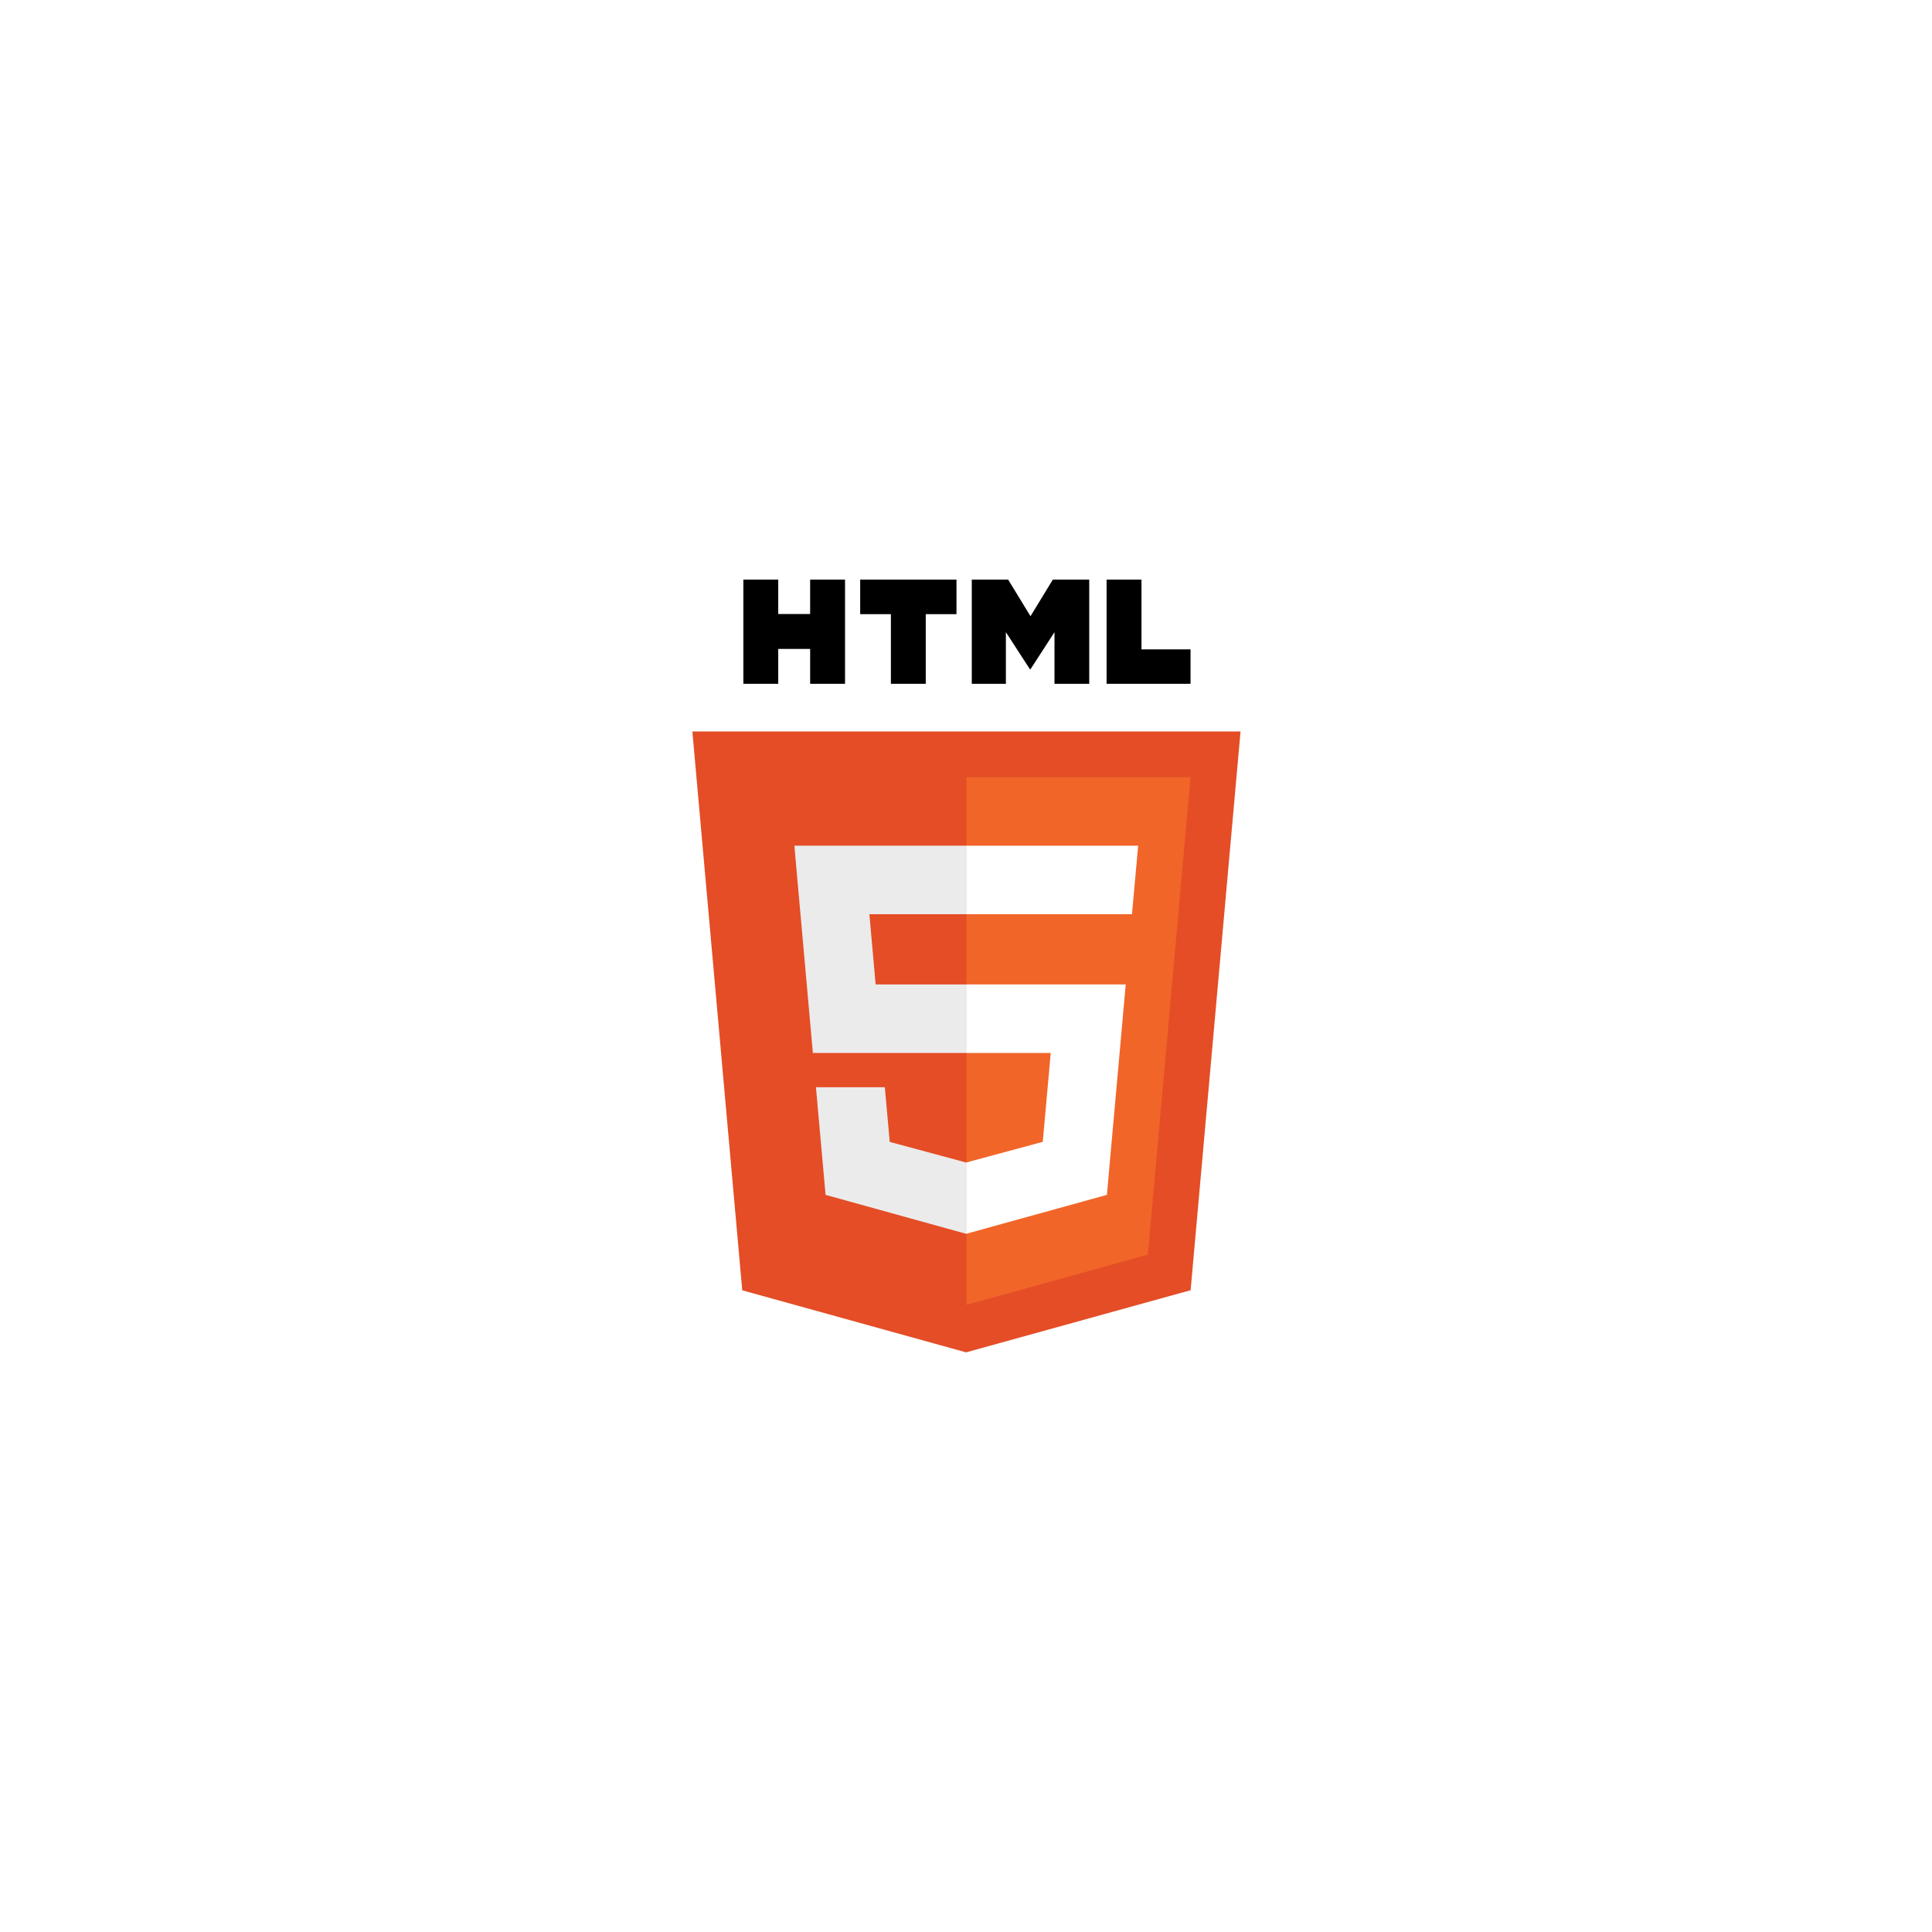 <svg xmlns="http://www.w3.org/2000/svg" xmlns:xlink="http://www.w3.org/1999/xlink" width="500" zoomAndPan="magnify" viewBox="0 0 375 375" height="500" preserveAspectRatio="xMidYMid meet" version="1.0"><defs><clipPath id="cf0af0f7ba"><path d="M 134.316 141 L 240.816 141 L 240.816 262.5 L 134.316 262.5 Z M 134.316 141 " clip-rule="nonzero"/></clipPath><clipPath id="b8a854fbd8"><path d="M 144 112.5 L 165 112.5 L 165 133 L 144 133 Z M 144 112.5 " clip-rule="nonzero"/></clipPath><clipPath id="0f16809789"><path d="M 166 112.5 L 186 112.5 L 186 133 L 166 133 Z M 166 112.5 " clip-rule="nonzero"/></clipPath><clipPath id="d8f52f0783"><path d="M 188 112.5 L 212 112.5 L 212 133 L 188 133 Z M 188 112.5 " clip-rule="nonzero"/></clipPath><clipPath id="98000733b8"><path d="M 214 112.5 L 232 112.5 L 232 133 L 214 133 Z M 214 112.5 " clip-rule="nonzero"/></clipPath></defs><rect x="-37.5" width="450" fill="#ffffff" y="-37.5" height="450" fill-opacity="1"/><rect x="-37.5" width="450" fill="#ffffff" y="-37.5" height="450" fill-opacity="1"/><g clip-path="url(#cf0af0f7ba)"><path fill="#e44d26" d="M 240.789 141.977 L 231.098 250.43 L 187.523 262.492 L 144.07 250.449 L 134.387 141.977 L 240.793 141.977 Z M 240.789 141.977 " fill-opacity="1" fill-rule="nonzero"/></g><path fill="#f16529" d="M 187.59 253.273 L 222.801 243.527 L 231.086 150.848 L 187.59 150.848 Z M 187.59 253.273 " fill-opacity="1" fill-rule="nonzero"/><path fill="#ebebeb" d="M 168.746 177.453 L 187.59 177.453 L 187.59 164.148 L 154.188 164.148 L 154.504 167.719 L 157.777 204.379 L 187.59 204.379 L 187.59 191.078 L 169.961 191.078 Z M 168.746 177.453 " fill-opacity="1" fill-rule="nonzero"/><path fill="#ebebeb" d="M 171.746 211.031 L 158.375 211.031 L 160.242 231.922 L 187.527 239.484 L 187.59 239.469 L 187.59 225.625 L 187.531 225.645 L 172.695 221.641 Z M 171.746 211.031 " fill-opacity="1" fill-rule="nonzero"/><g clip-path="url(#b8a854fbd8)"><path fill="#000000" d="M 144.285 112.5 L 151.055 112.5 L 151.055 119.18 L 157.246 119.18 L 157.246 112.5 L 164.02 112.5 L 164.02 132.727 L 157.25 132.727 L 157.25 125.953 L 151.055 125.953 L 151.055 132.727 L 144.285 132.727 Z M 144.285 112.5 " fill-opacity="1" fill-rule="nonzero"/></g><g clip-path="url(#0f16809789)"><path fill="#000000" d="M 172.922 119.207 L 166.961 119.207 L 166.961 112.5 L 185.652 112.5 L 185.652 119.207 L 179.688 119.207 L 179.688 132.727 L 172.922 132.727 Z M 172.922 119.207 " fill-opacity="1" fill-rule="nonzero"/></g><g clip-path="url(#d8f52f0783)"><path fill="#000000" d="M 188.621 112.5 L 195.676 112.5 L 200.02 119.605 L 204.355 112.5 L 211.418 112.5 L 211.418 132.727 L 204.676 132.727 L 204.676 122.703 L 200.02 129.895 L 199.902 129.895 L 195.242 122.703 L 195.242 132.727 L 188.621 132.727 Z M 188.621 112.5 " fill-opacity="1" fill-rule="nonzero"/></g><g clip-path="url(#98000733b8)"><path fill="#000000" d="M 214.789 112.5 L 221.559 112.5 L 221.559 126.043 L 231.082 126.043 L 231.082 132.727 L 214.789 132.727 Z M 214.789 112.5 " fill-opacity="1" fill-rule="nonzero"/></g><path fill="#ffffff" d="M 187.543 204.379 L 203.949 204.379 L 202.398 221.633 L 187.543 225.641 L 187.543 239.477 L 214.852 231.922 L 215.051 229.672 L 218.184 194.648 L 218.508 191.078 L 187.543 191.078 Z M 187.543 204.379 " fill-opacity="1" fill-rule="nonzero"/><path fill="#ffffff" d="M 187.543 177.418 L 187.543 177.453 L 219.719 177.453 L 219.984 174.461 L 220.594 167.719 L 220.91 164.148 L 187.543 164.148 Z M 187.543 177.418 " fill-opacity="1" fill-rule="nonzero"/></svg>